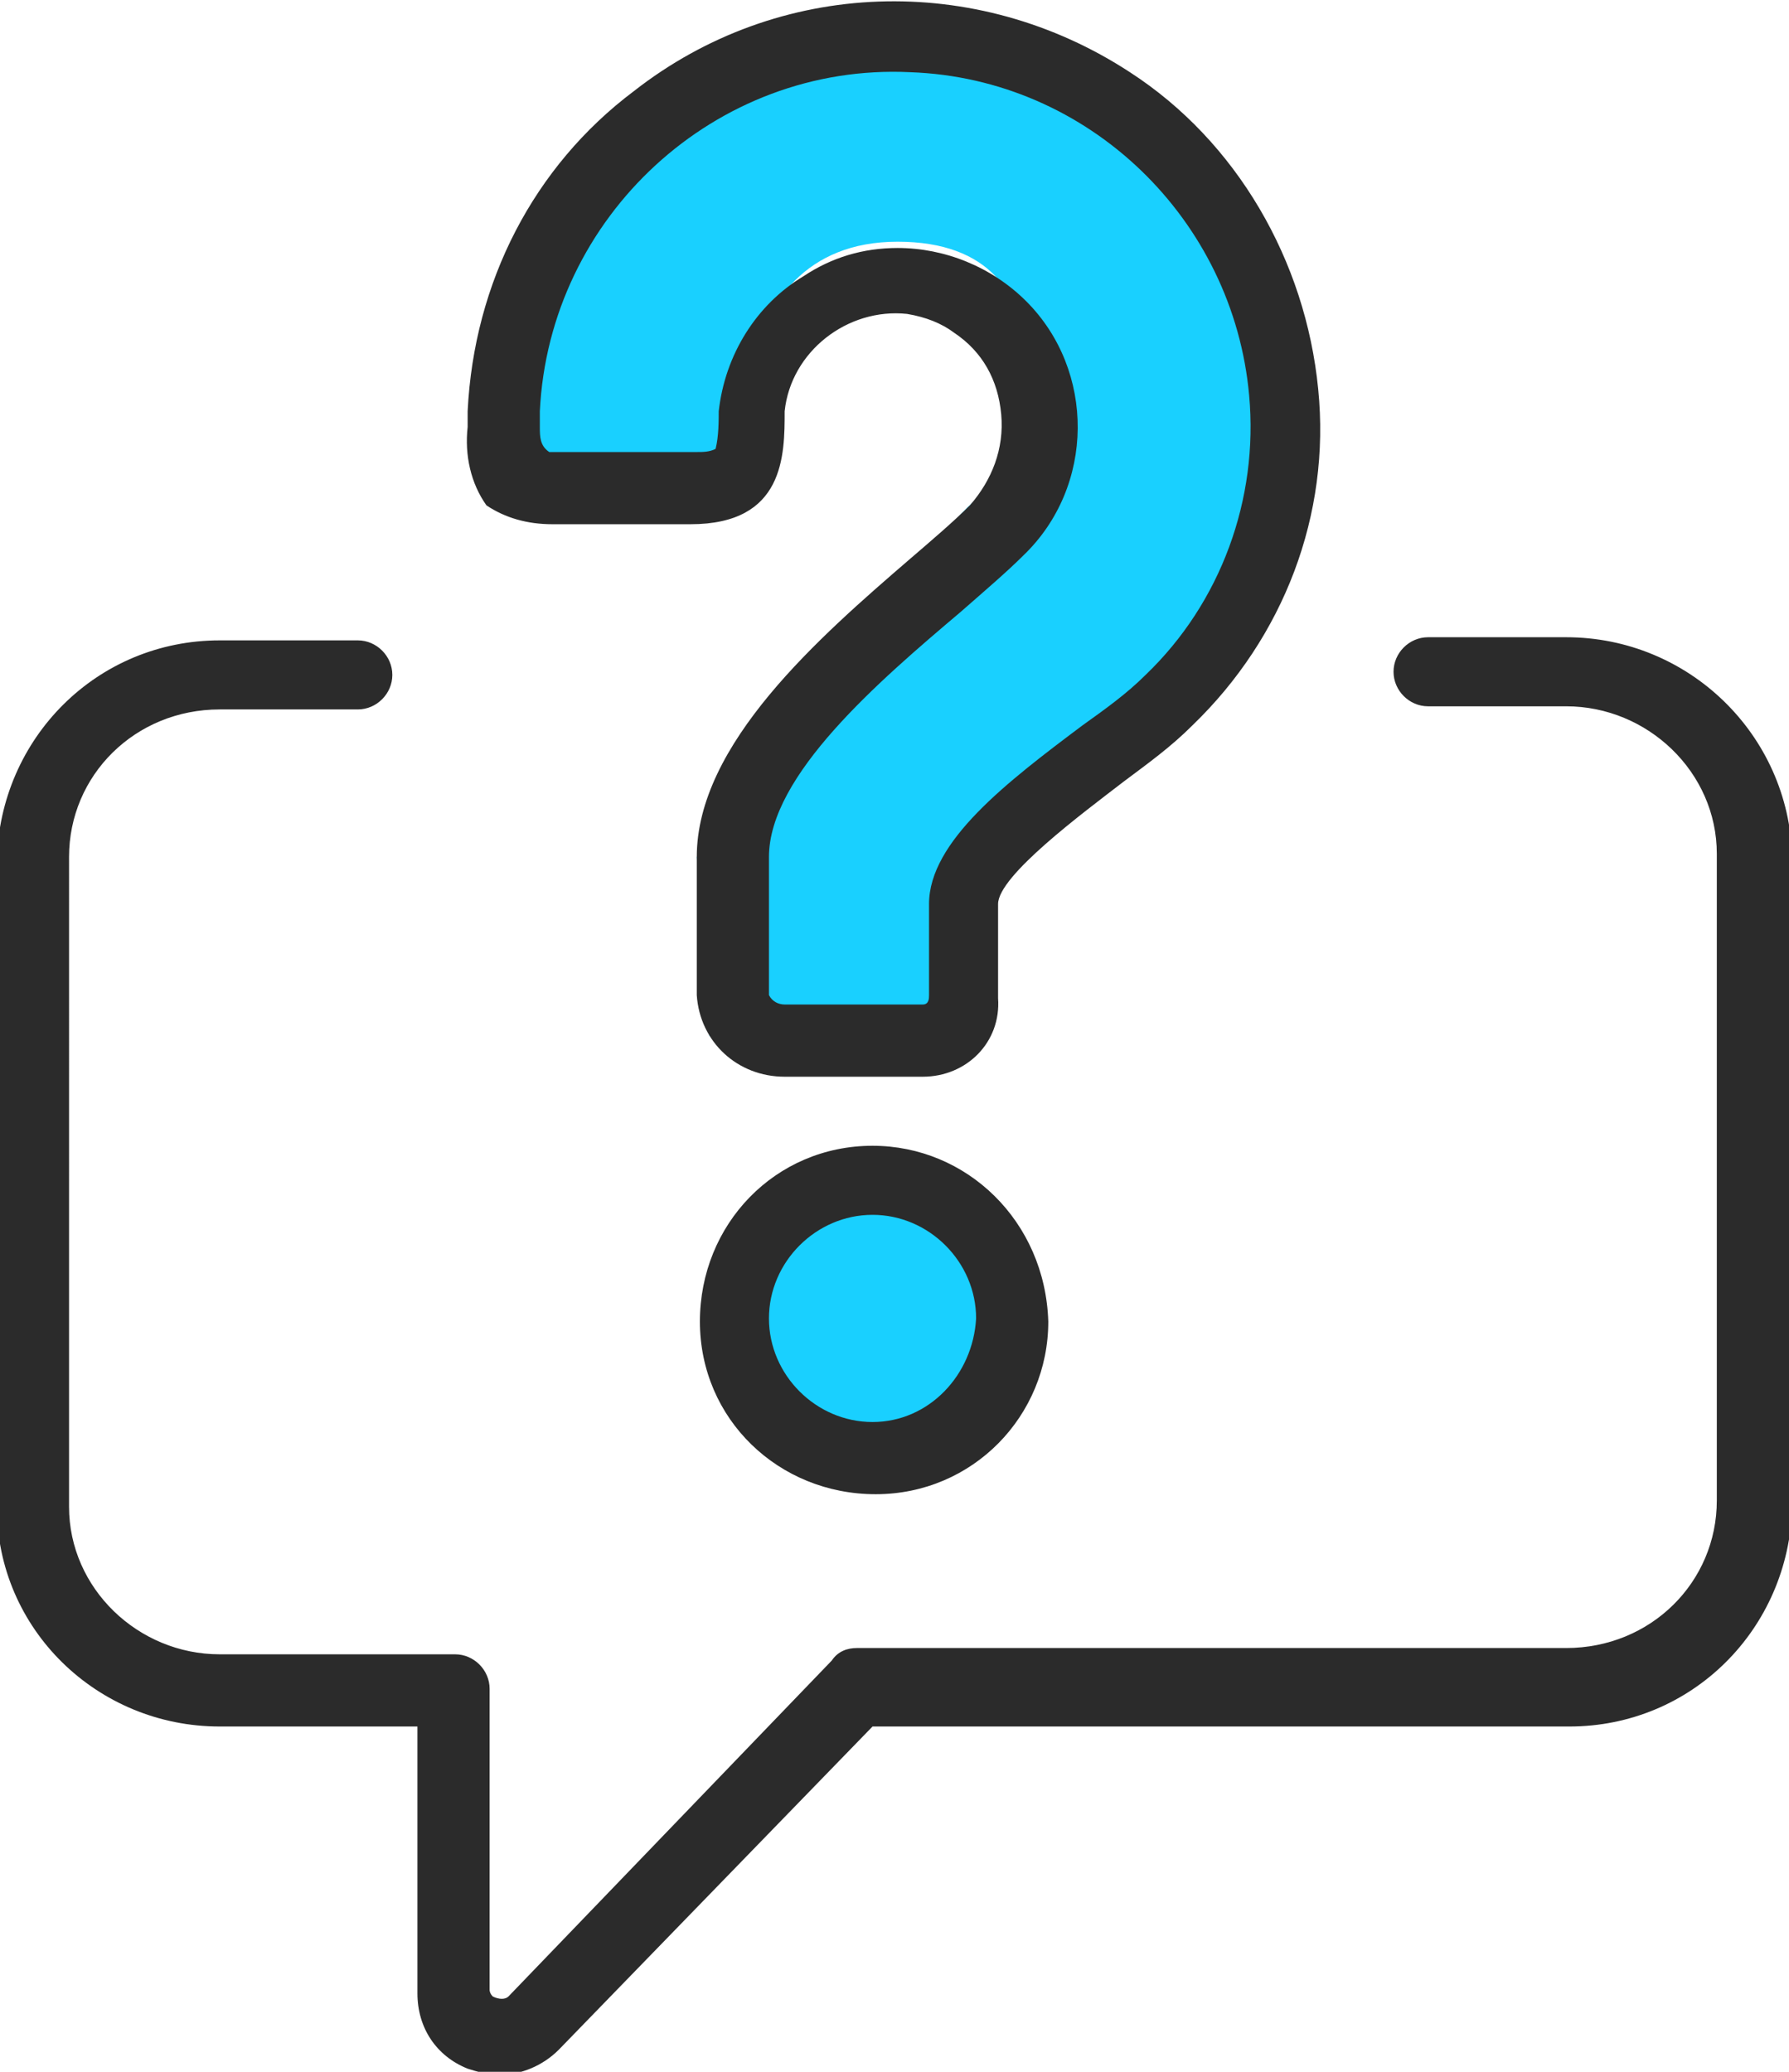<?xml version="1.0" encoding="utf-8"?>
<!-- Generator: Adobe Illustrator 25.2.3, SVG Export Plug-In . SVG Version: 6.00 Build 0)  -->
<svg version="1.1" id="圖層_1" xmlns="http://www.w3.org/2000/svg" xmlns:xlink="http://www.w3.org/1999/xlink" x="0px" y="0px"
	 viewBox="0 0 57 66" style="enable-background:new 0 0 57 66;" xml:space="preserve">
<style type="text/css">
	.st0{fill-rule:evenodd;clip-rule:evenodd;fill:#19D0FF;}
	.st1{fill-rule:evenodd;clip-rule:evenodd;fill:#2B2B2B;}
</style>
<circle class="st0" cx="27.7" cy="41.7" r="4.2"/>
<path class="st0" d="M16.2,15c0,0-0.7-14,12.7-14.1c11,0,12.4,12.8,12.4,14.2c0,3.6-10.2,12.1-10.2,12.1V33h-8.5l-0.4-5.7
	c0,0,7.1-9.8,8.8-11.3s3.5-8.3-2.4-8.3s-5,7.9-5,7.9L16.2,15z"/>
<path id="形狀_23" class="st1" d="M27.8,36.5c-3.1,0-5.5,2.5-5.5,5.6s2.5,5.5,5.6,5.5s5.5-2.5,5.5-5.5
	C33.3,38.9,30.8,36.5,27.8,36.5z M27.8,45.3c-1.8,0-3.3-1.5-3.3-3.3s1.5-3.3,3.3-3.3s3.3,1.5,3.3,3.3C31,43.8,29.6,45.3,27.8,45.3z
	 M17.6,16.7H22c3,0,3-2.2,3-3.6c0.2-1.9,2-3.3,3.9-3.1c0.6,0.1,1.1,0.3,1.5,0.6c0.9,0.6,1.4,1.5,1.5,2.6s-0.3,2.1-1,2.9
	c-0.5,0.5-1.2,1.1-1.9,1.7c-2.9,2.5-6.8,5.9-6.8,9.5v4.4c0.1,1.5,1.3,2.6,2.8,2.6h4.4c1.4,0,2.5-1.1,2.4-2.5v-0.1v-2.9
	c0-0.9,2.7-2.9,4-3.9c0.8-0.6,1.5-1.1,2.2-1.8c2.9-2.8,4.4-6.7,4-10.7c-0.4-4.1-2.6-7.9-6-10.1c-4.9-3.2-11.2-3-15.8,0.6
	C17,5.3,15.1,9,14.9,13.1v0.5c-0.1,0.9,0.1,1.8,0.6,2.5C16.1,16.5,16.8,16.7,17.6,16.7z M17.2,13.6v-0.5C17.5,6.9,22.8,2,29,2.3
	C34.7,2.5,39.3,7,39.8,12.6c0.3,3.3-0.9,6.6-3.3,8.9c-0.6,0.6-1.3,1.1-2,1.6c-2.4,1.8-4.9,3.7-4.9,5.7v2.9c0,0.1,0,0.3-0.2,0.3H25
	c-0.2,0-0.4-0.1-0.5-0.3v-4.4c0-2.6,3.5-5.6,6.1-7.8c0.8-0.7,1.5-1.3,2-1.8c2.3-2.2,2.3-5.9,0.1-8.1c-1.1-1.1-2.6-1.7-4.1-1.7
	c-1.1,0-2.1,0.3-3,0.9c-1.5,0.9-2.5,2.5-2.7,4.3V13c0,0.4,0,0.9-0.1,1.3c-0.2,0.1-0.4,0.1-0.6,0.1h-4.4c-0.1,0-0.2,0-0.3,0
	C17.2,14.2,17.2,13.9,17.2,13.6z M49.9,20.3h-4.4c-0.6,0-1.1,0.5-1.1,1.1s0.5,1.1,1.1,1.1l0,0h4.4c2.6,0,4.8,2.1,4.8,4.7v20.6
	c0,2.6-2.1,4.7-4.8,4.7H27.3c-0.3,0-0.6,0.1-0.8,0.4L16.2,63.6c-0.1,0.1-0.3,0.1-0.5,0c-0.1-0.1-0.1-0.2-0.1-0.2v-9.6
	c0-0.6-0.5-1.1-1.1-1.1l0,0H7c-2.6,0-4.8-2.1-4.8-4.7V27.3c0-2.6,2.1-4.7,4.8-4.7h4.4c0.6,0,1.1-0.5,1.1-1.1s-0.5-1.1-1.1-1.1H7
	c-3.9,0-7,3.1-7.1,7V48c0,3.9,3.2,7,7.1,7h6.3v8.5c0,1.1,0.6,2,1.6,2.4c0.3,0.1,0.7,0.2,1,0.2c0.7,0,1.4-0.3,1.9-0.8l10-10.3H50
	c3.9,0,7-3.1,7.1-7V27.3C57,23.4,53.8,20.3,49.9,20.3L49.9,20.3z"/>
</svg>
